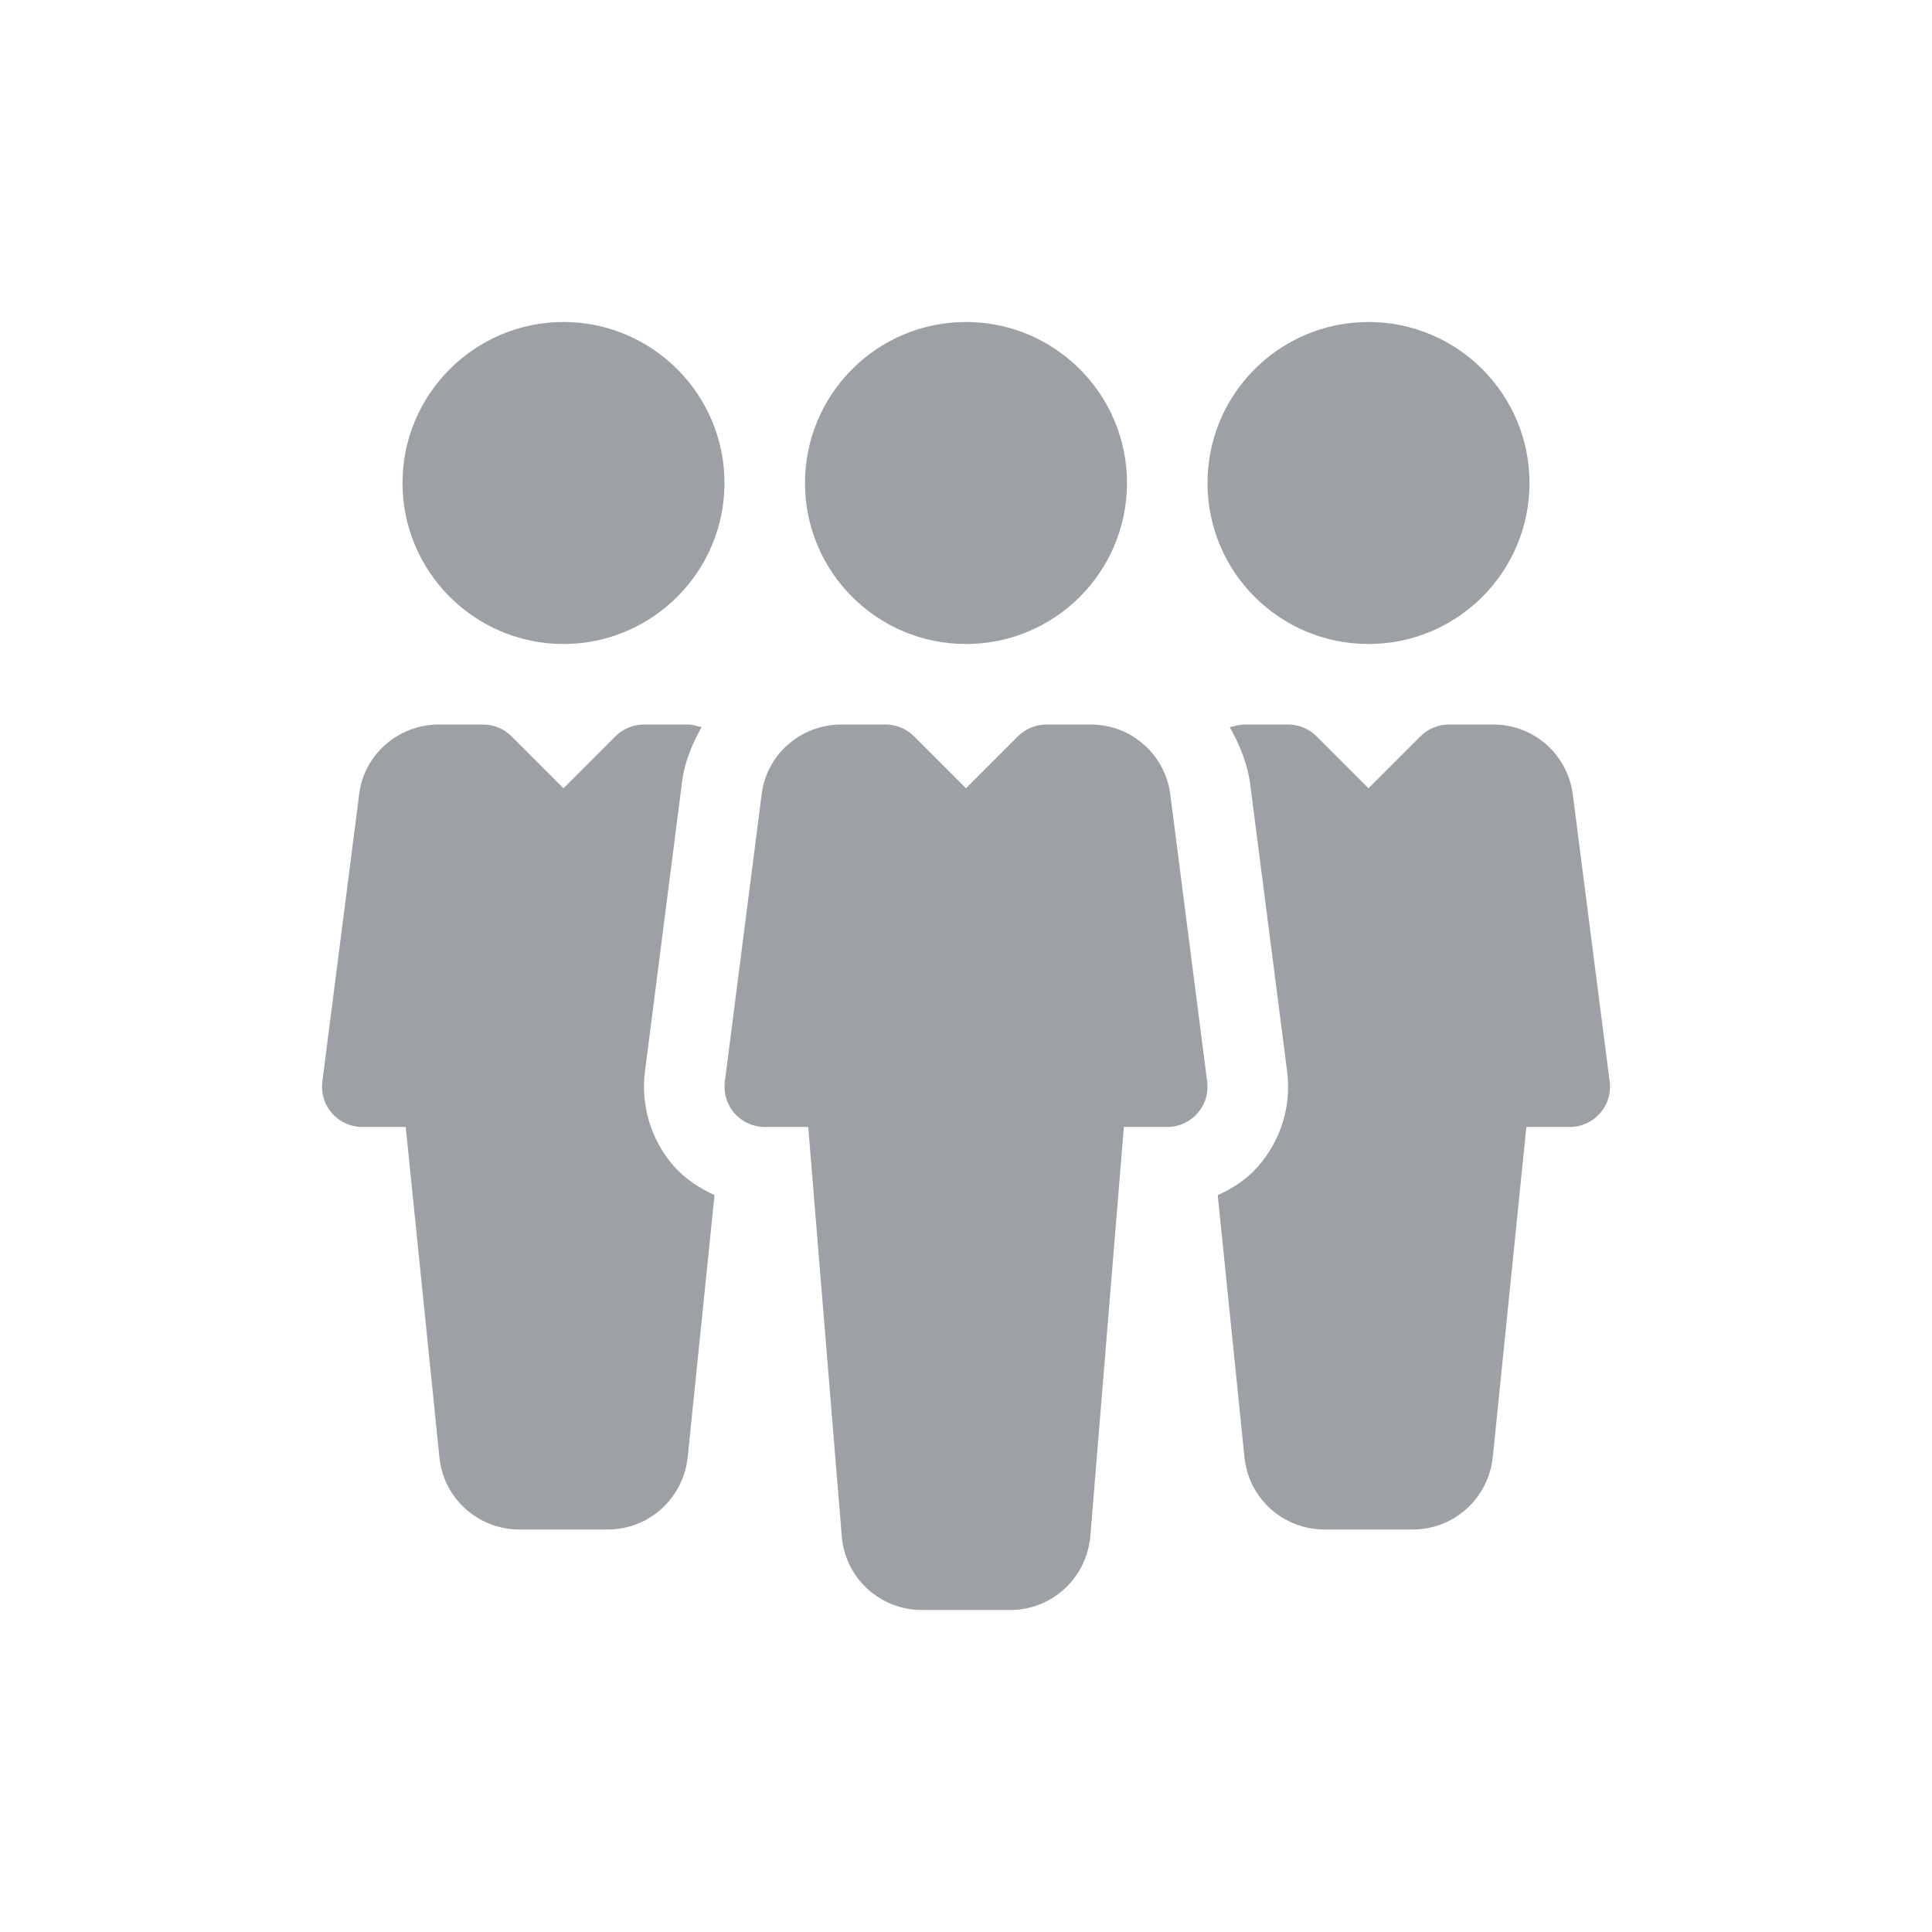 <svg width="24" height="24" viewBox="0 0 24 24" fill="none" xmlns="http://www.w3.org/2000/svg">
<g clip-path="url(#clip0)">
<path d="M12 8C13.104 8 14 7.105 14 6C14 4.896 13.104 4 12 4C10.895 4 10 4.896 10 6C10 7.105 10.895 8 12 8Z" fill="#9DA1A6"/>
<path d="M14.996 13.436L14.542 9.9C14.491 9.387 14.063 9 13.548 9H13C12.867 9 12.74 9.053 12.646 9.146L12 9.792L11.354 9.146C11.26 9.053 11.133 9 11 9H10.453C9.937 9 9.509 9.387 9.459 9.887L9.004 13.437C8.986 13.579 9.03 13.723 9.125 13.83C9.22 13.938 9.356 14 9.5 14H10.04L10.458 19.1C10.508 19.612 10.937 20 11.453 20H12.548C13.064 20 13.492 19.612 13.544 19.091L13.961 14H14.5C14.644 14 14.78 13.938 14.875 13.83C14.971 13.723 15.015 13.579 14.996 13.436Z" fill="#9DA1A6"/>
<path d="M17 8C18.104 8 19 7.105 19 6C19 4.896 18.104 4 17 4C15.895 4 15 4.896 15 6C15 7.105 15.895 8 17 8Z" fill="#9DA1A6"/>
<path d="M7 4C5.897 4 5 4.897 5 6C5 7.103 5.897 8 7 8C8.102 8 9 7.103 9 6C9 4.897 8.102 4 7 4Z" fill="#9DA1A6"/>
<path d="M19.996 13.436L19.542 9.901C19.491 9.387 19.064 9 18.548 9H18C17.867 9 17.74 9.053 17.646 9.146L17 9.792L16.354 9.146C16.26 9.053 16.133 9 16.001 9H15.453C15.391 9 15.335 9.022 15.276 9.033C15.405 9.261 15.506 9.508 15.536 9.785L15.989 13.309C16.045 13.738 15.911 14.17 15.623 14.495C15.487 14.651 15.313 14.761 15.127 14.847L15.459 18.1C15.51 18.613 15.938 19 16.454 19H17.549C18.065 19 18.493 18.612 18.545 18.091L18.961 14H19.5C19.644 14 19.78 13.938 19.875 13.83C19.971 13.723 20.015 13.579 19.996 13.436Z" fill="#9DA1A6"/>
<path d="M8.374 14.49C8.09 14.169 7.958 13.738 8.012 13.311L8.467 9.76C8.493 9.494 8.591 9.254 8.716 9.032C8.66 9.022 8.607 9 8.548 9H8C7.867 9 7.74 9.053 7.646 9.146L7 9.792L6.354 9.146C6.26 9.053 6.133 9 6.001 9H5.453C4.937 9 4.509 9.387 4.459 9.887L4.004 13.437C3.986 13.579 4.03 13.723 4.125 13.83C4.22 13.938 4.357 14 4.5 14H5.04L5.458 18.1C5.508 18.612 5.937 19 6.453 19H7.548C8.064 19 8.492 18.612 8.544 18.091L8.876 14.846C8.689 14.759 8.514 14.648 8.374 14.49Z" fill="#9DA1A6"/>
</g>
<defs>
<clipPath id="clip0">
<rect width="16" height="16" fill="white" transform="translate(4 4)"/>
</clipPath>
</defs>
</svg>


